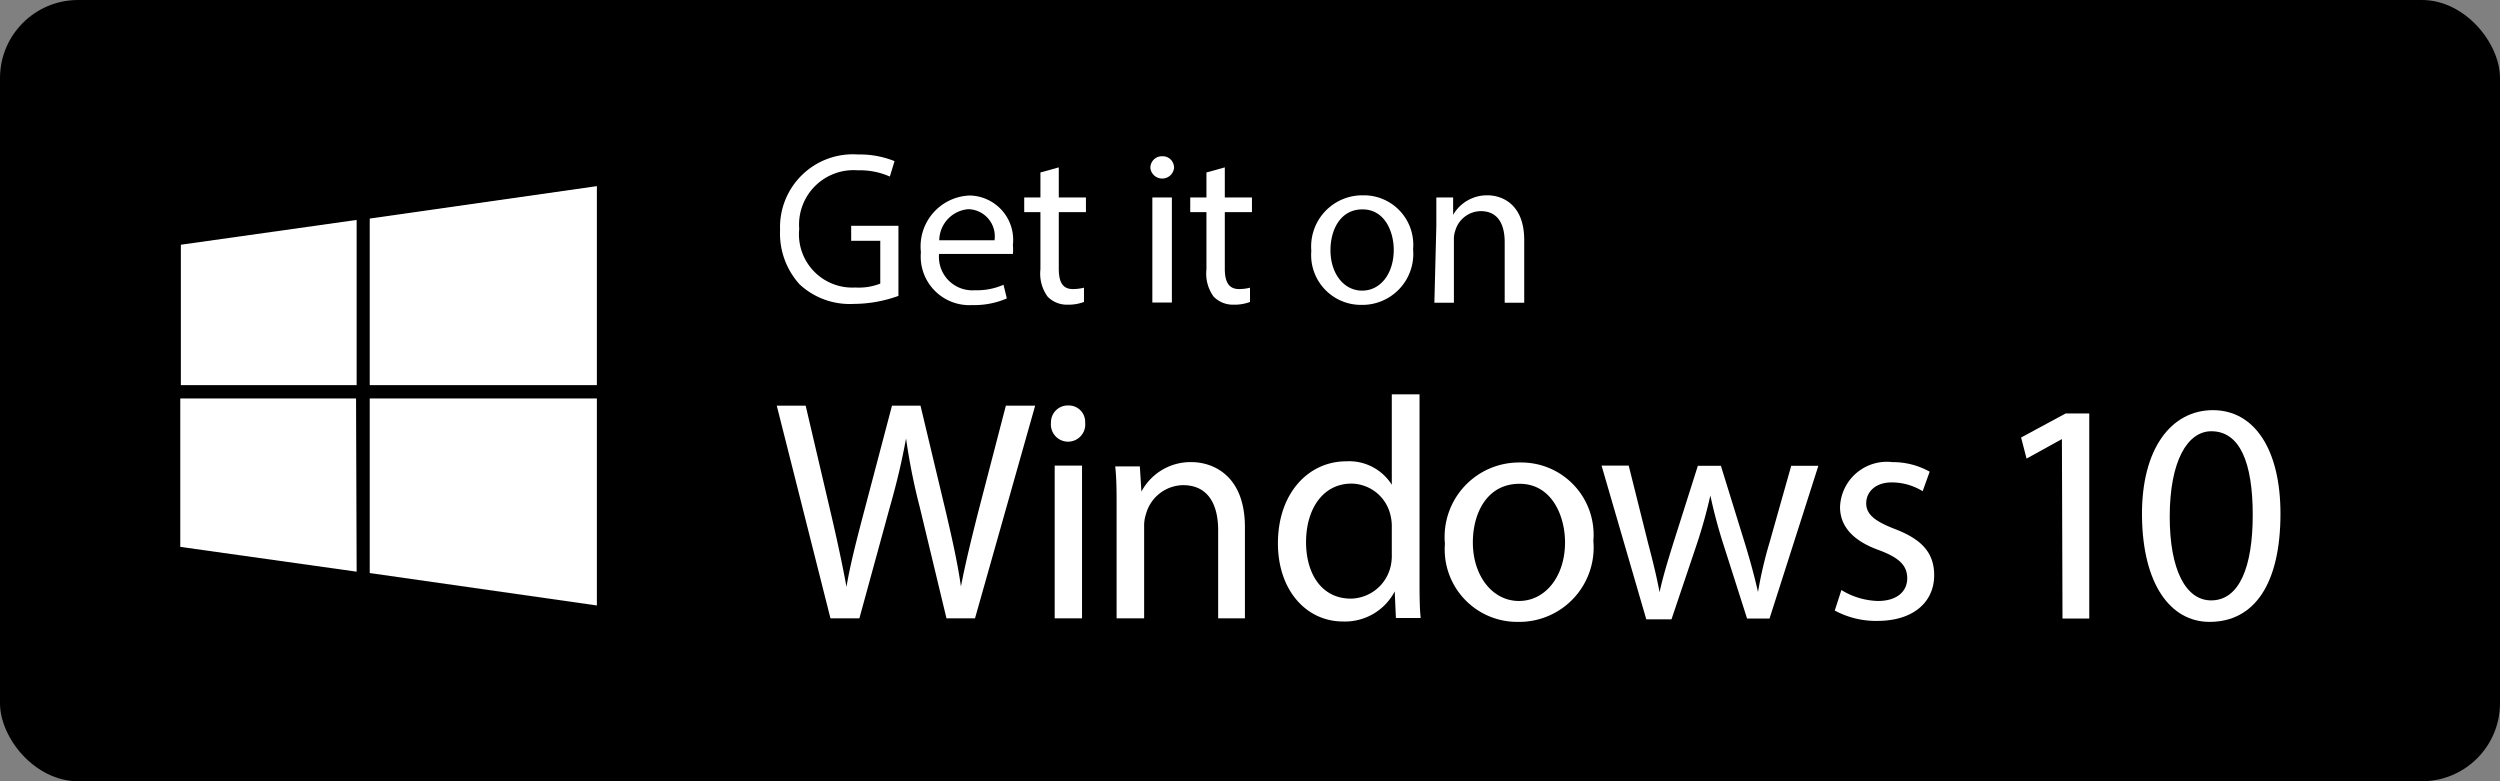 <svg xmlns="http://www.w3.org/2000/svg" viewBox="0 0 128 40"><rect x="0" y="0" width="128" height="40" fill="#808080" stroke="none"/><defs><style>.cls-1{fill:#fff;}</style></defs><g id="Слой_2" data-name="Слой 2"><g id="Badges"><rect width="128" height="40" rx="4"/><g id="bag"><path class="cls-1" d="M18.26,29.27,9.23,28V20.4h9Zm0-9.55h-9V12.53l9-1.27ZM30.56,31,18.93,29.34V20.4H30.56Zm0-11.28H18.93V11.19L30.56,9.53Z"/></g><path class="cls-1" d="M46,15.15a6.79,6.79,0,0,1-2.29.41,3.77,3.77,0,0,1-2.77-1,3.88,3.88,0,0,1-1-2.79,3.73,3.73,0,0,1,4-3.86,4.73,4.73,0,0,1,1.86.34l-.24.79a3.76,3.76,0,0,0-1.64-.32,2.79,2.79,0,0,0-3,3,2.73,2.73,0,0,0,2.87,3,3,3,0,0,0,1.28-.2V12.33H43.58v-.77H46Z"/><path class="cls-1" d="M48.08,13a1.71,1.71,0,0,0,1.83,1.86,3.38,3.38,0,0,0,1.47-.28l.17.7a4.22,4.22,0,0,1-1.78.34,2.49,2.49,0,0,1-2.62-2.71,2.61,2.61,0,0,1,2.5-2.9,2.27,2.27,0,0,1,2.21,2.53,2.43,2.43,0,0,1,0,.46Zm2.84-.7a1.39,1.39,0,0,0-1.34-1.59,1.62,1.62,0,0,0-1.49,1.59Z"/><path class="cls-1" d="M54.21,8.57v1.54H55.6v.75H54.21v2.89c0,.67.18,1.05.72,1.05a2.35,2.35,0,0,0,.57-.07l0,.73a2.28,2.28,0,0,1-.86.14,1.37,1.37,0,0,1-1-.41,2,2,0,0,1-.37-1.4V10.86h-.83v-.75h.83V8.83Z"/><path class="cls-1" d="M60.11,8.61a.61.61,0,0,1-1.21,0A.59.59,0,0,1,59.51,8,.58.58,0,0,1,60.11,8.61ZM59,15.49V10.11h1v5.38Z"/><path class="cls-1" d="M62.71,8.57v1.54H64.1v.75H62.71v2.89c0,.67.19,1.05.73,1.05a2.26,2.26,0,0,0,.56-.07l0,.73a2.28,2.28,0,0,1-.86.14,1.38,1.38,0,0,1-1-.41,2,2,0,0,1-.37-1.4V10.86h-.83v-.75h.83V8.83Z"/><path class="cls-1" d="M72.35,12.76a2.61,2.61,0,0,1-2.65,2.85,2.55,2.55,0,0,1-2.56-2.77A2.62,2.62,0,0,1,69.79,10,2.53,2.53,0,0,1,72.35,12.76Zm-4.23.05c0,1.18.67,2.07,1.62,2.07s1.62-.88,1.62-2.09c0-.91-.45-2.07-1.6-2.07S68.12,11.79,68.12,12.81Z"/><path class="cls-1" d="M73.54,11.57c0-.56,0-1,0-1.46h.86l0,.89h0a2,2,0,0,1,1.76-1c.74,0,1.88.45,1.88,2.29v3.21h-1v-3.1c0-.87-.31-1.59-1.23-1.59a1.38,1.38,0,0,0-1.3,1,1.27,1.27,0,0,0-.07.46v3.23h-1Z"/><path class="cls-1" d="M42.52,31.66,39.77,20.77h1.48l1.29,5.51c.32,1.36.61,2.72.8,3.77h0c.18-1.09.51-2.38.88-3.78l1.45-5.5h1.46l1.32,5.53c.3,1.29.59,2.58.75,3.73h0c.23-1.2.53-2.41.87-3.76l1.43-5.5H53L49.92,31.66H48.46L47.1,26a31.7,31.7,0,0,1-.71-3.55h0c-.2,1.08-.44,2.15-.84,3.55L44,31.66Z"/><path class="cls-1" d="M55.56,21.64a.88.88,0,1,1-1.75,0,.86.86,0,0,1,.88-.88A.84.84,0,0,1,55.56,21.64ZM54,31.66V23.84H55.4v7.82Z"/><path class="cls-1" d="M57.17,26c0-.81,0-1.47-.07-2.12h1.26l.08,1.29h0A2.85,2.85,0,0,1,61,23.66c1.07,0,2.74.65,2.74,3.33v4.67H62.37V27.15c0-1.26-.47-2.31-1.8-2.31a2,2,0,0,0-1.89,1.46,1.91,1.91,0,0,0-.1.66v4.7H57.17Z"/><path class="cls-1" d="M72.68,20.19v9.45c0,.7,0,1.49.06,2H71.47l-.06-1.36h0a2.87,2.87,0,0,1-2.65,1.54c-1.88,0-3.33-1.6-3.33-4,0-2.6,1.59-4.2,3.49-4.2a2.58,2.58,0,0,1,2.34,1.2h0V20.19ZM71.26,27a2.37,2.37,0,0,0-.06-.59,2.08,2.08,0,0,0-2-1.65c-1.46,0-2.33,1.29-2.33,3,0,1.58.77,2.89,2.3,2.89A2.13,2.13,0,0,0,71.2,29a2.46,2.46,0,0,0,.06-.62Z"/><path class="cls-1" d="M81.58,27.69a3.81,3.81,0,0,1-3.87,4.15,3.71,3.71,0,0,1-3.73-4,3.81,3.81,0,0,1,3.85-4.16A3.7,3.7,0,0,1,81.58,27.69Zm-6.17.08c0,1.71,1,3,2.36,3s2.36-1.27,2.36-3c0-1.33-.66-3-2.33-3S75.41,26.28,75.41,27.77Z"/><path class="cls-1" d="M83.39,23.84l1,4c.23.87.43,1.68.58,2.48h0c.17-.79.43-1.63.69-2.47l1.27-4h1.18l1.21,3.91c.29.94.51,1.76.69,2.55h0a21,21,0,0,1,.59-2.53l1.11-3.93h1.39l-2.5,7.82H89.45l-1.19-3.73a26.17,26.17,0,0,1-.69-2.57h0A25.6,25.6,0,0,1,86.83,28l-1.25,3.71H84.29L82,23.84Z"/><path class="cls-1" d="M94.28,30.21a3.76,3.76,0,0,0,1.87.56c1,0,1.5-.51,1.5-1.16s-.4-1.05-1.44-1.44c-1.4-.5-2-1.27-2-2.21a2.4,2.4,0,0,1,2.68-2.3,3.88,3.88,0,0,1,1.91.49l-.36,1a3,3,0,0,0-1.59-.45c-.83,0-1.3.49-1.3,1.07s.47.93,1.48,1.32c1.35.52,2,1.2,2,2.36,0,1.37-1.06,2.34-2.91,2.34a4.44,4.44,0,0,1-2.18-.53Z"/><path class="cls-1" d="M105.57,22.48h0l-1.81,1-.28-1.08,2.28-1.23h1.21v10.5h-1.37Z"/><path class="cls-1" d="M116.76,26.3c0,3.57-1.32,5.54-3.63,5.54-2,0-3.42-1.92-3.46-5.4S111.18,21,113.3,21,116.76,23,116.76,26.3Zm-5.67.16c0,2.73.83,4.28,2.12,4.28,1.44,0,2.13-1.7,2.13-4.38s-.66-4.28-2.12-4.28C112,22.08,111.09,23.6,111.09,26.46Z"/></g></g></svg>